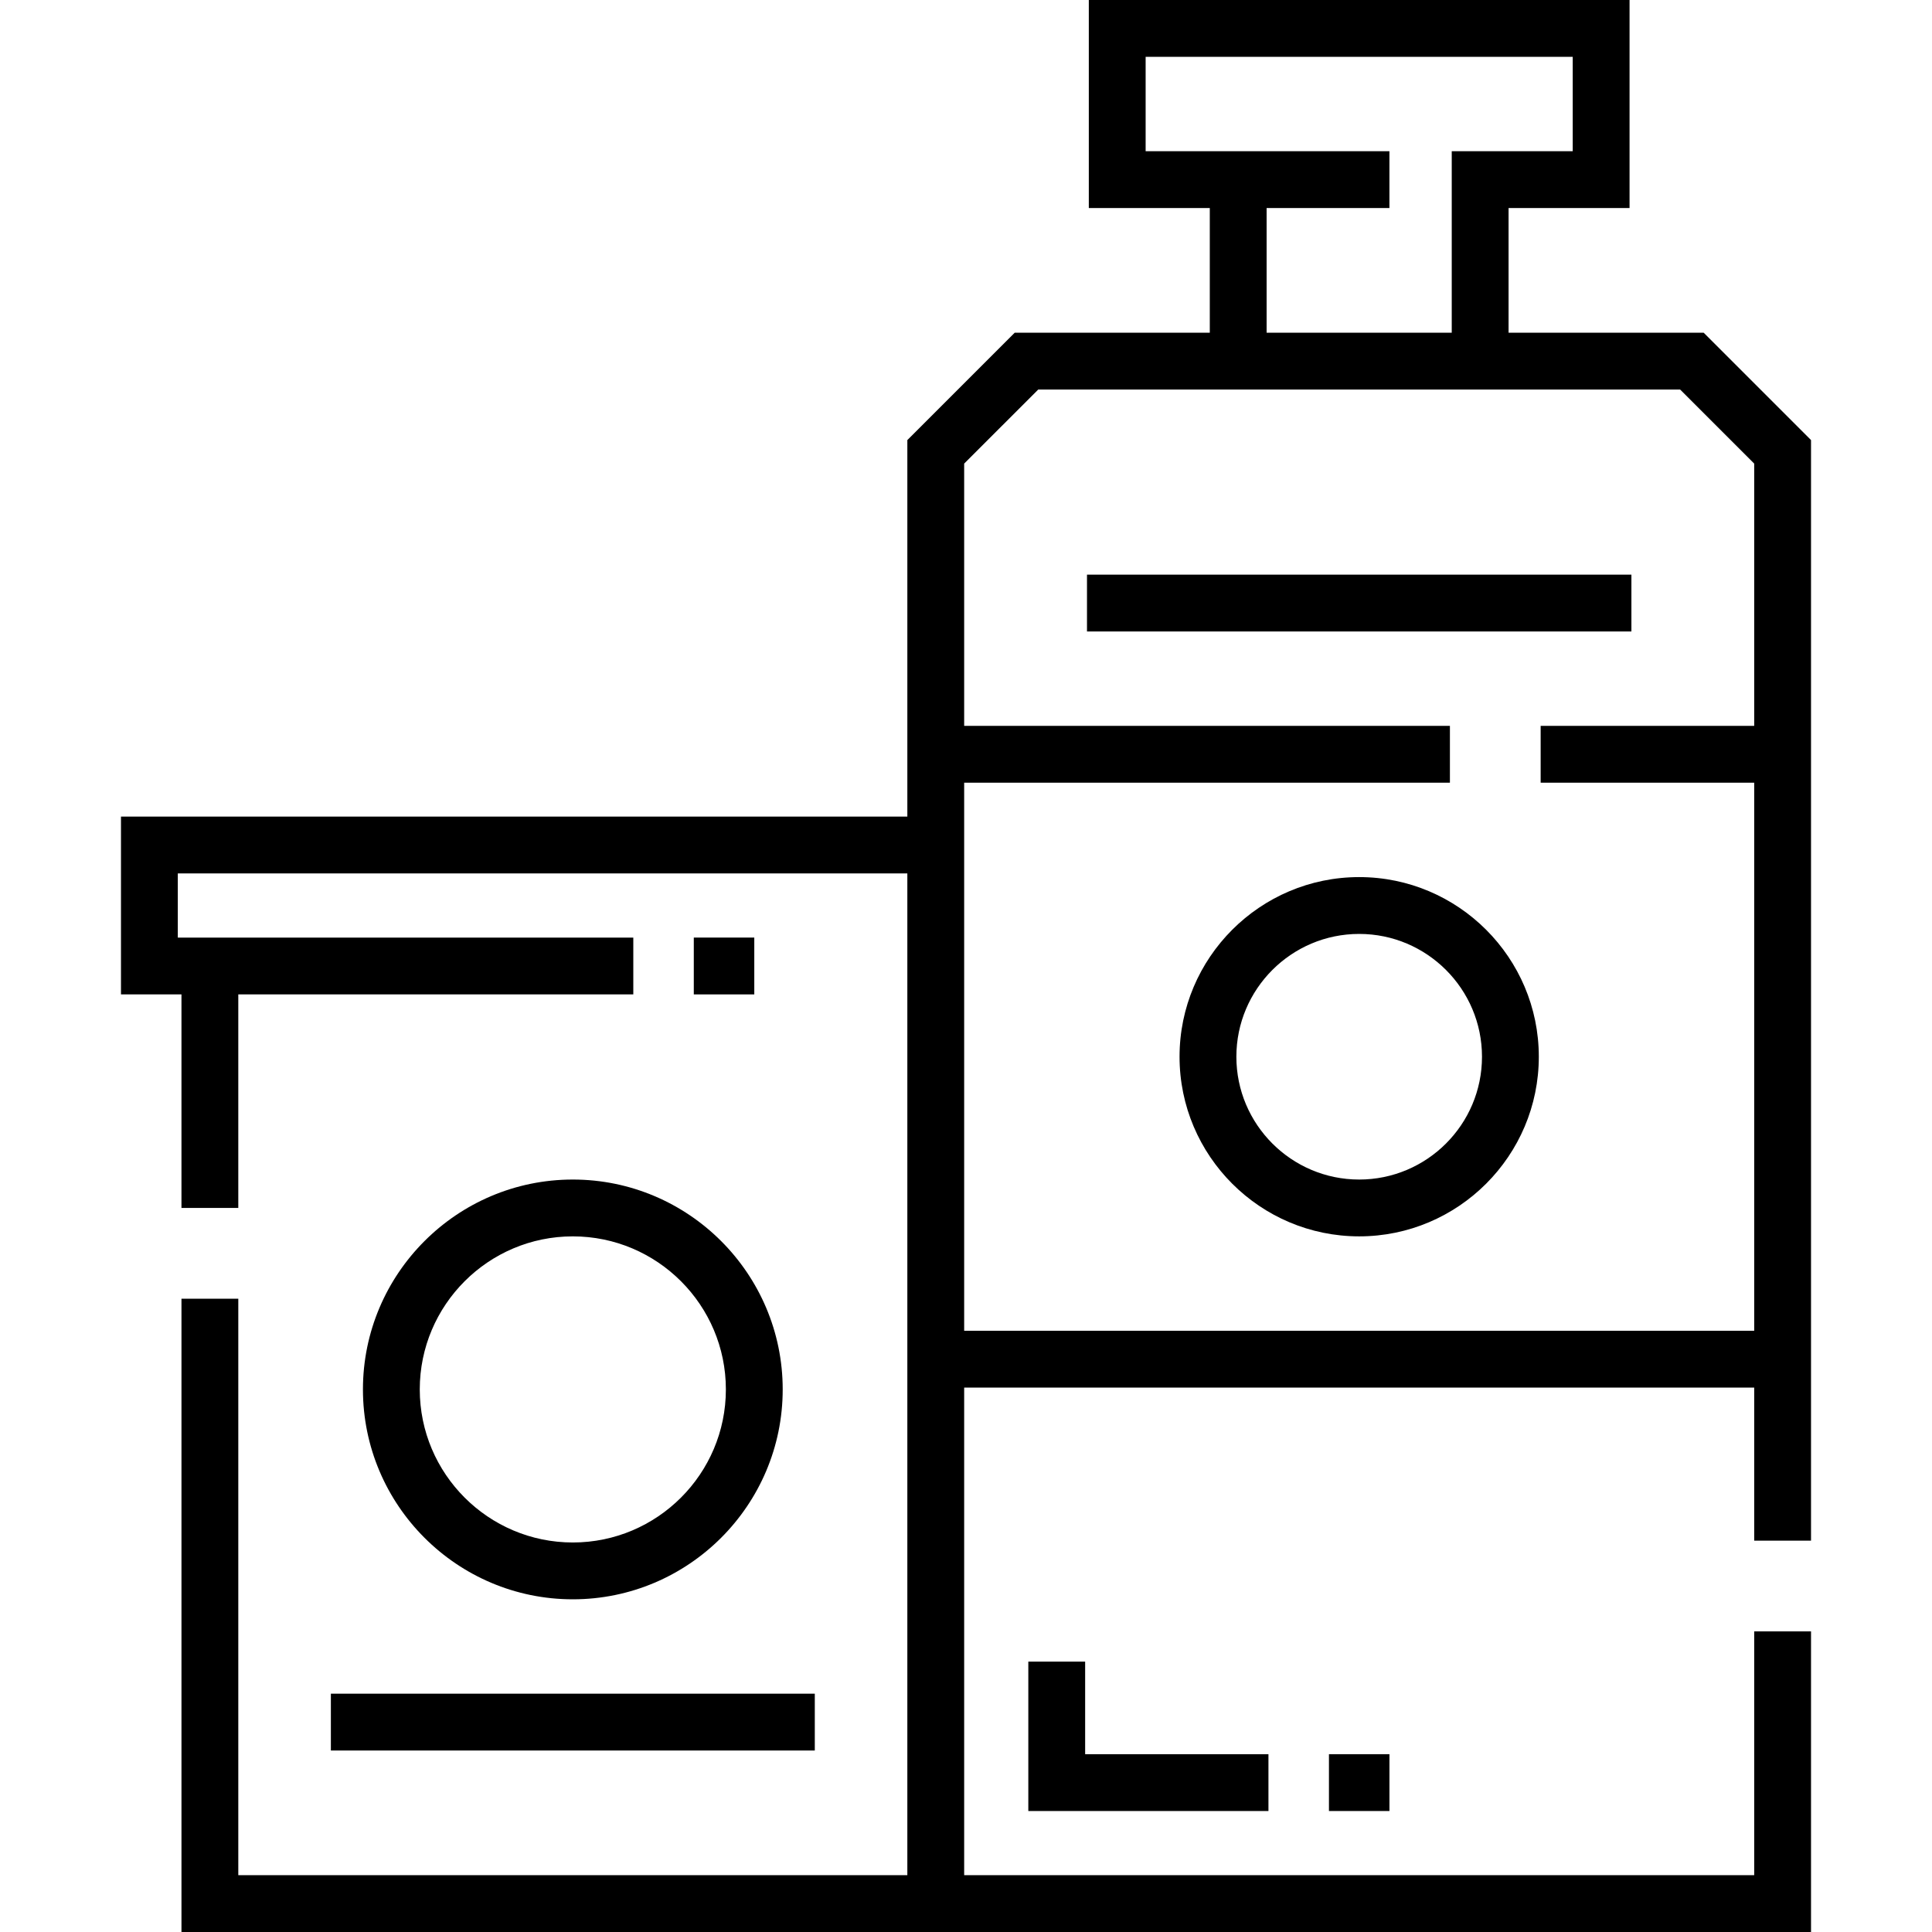 <?xml version="1.0" encoding="iso-8859-1"?>
<!-- Generator: Adobe Illustrator 19.0.0, SVG Export Plug-In . SVG Version: 6.00 Build 0)  -->
<svg version="1.1" id="Capa_1" xmlns="http://www.w3.org/2000/svg" xmlns:xlink="http://www.w3.org/1999/xlink" x="0px" y="0px"
	 viewBox="0 0 512.001 512.001" style="enable-background:new 0 0 512.001 512.001;" xml:space="preserve">
<g>
	<g>
		<g>
			<path d="M479.94,408.289V116.624l-28.457-28.457h-51.695V55.135h32.061V0H288.547v55.135h32.061v33.032h-51.695l-28.457,28.456
				v99.787H32.061v47.12h16.03v56.592h15.059V263.53h104.683v-15.059H47.12v-17.002h193.335v265.472H63.151V344.167H48.091v167.833
				H479.94v-79.667h-15.059v64.607H255.515V367.727h209.366v40.562H479.94z M303.606,40.076V15.059h113.182v25.016h-32.061v48.091
				h-49.061V55.135h32.546V40.076H303.606z M255.515,352.668V207.423h128.728v-15.059H255.515v-69.504l19.635-19.634h170.096
				l19.635,19.634v69.504H408.29v15.059h56.592v145.245H255.515z"/>
			<polygon points="272.515,440.349 272.515,479.94 336.152,479.94 336.152,464.881 287.575,464.881 287.575,440.349 			"/>
			<rect x="352.186" y="464.88" width="16.031" height="15.059"/>
			<rect x="288.064" y="152.289" width="144.278" height="15.059"/>
			<rect x="183.864" y="248.468" width="16.03" height="15.059"/>
			<path d="M360.197,232.44c-26.249,0-47.605,21.355-47.605,47.605c0,26.25,21.355,47.605,47.605,47.605
				c26.25,0,47.606-21.356,47.606-47.605C407.803,253.796,386.447,232.44,360.197,232.44z M360.197,312.592
				c-17.946,0-32.546-14.6-32.546-32.546s14.6-32.546,32.546-32.546c17.947,0,32.547,14.599,32.547,32.546
				S378.143,312.592,360.197,312.592z"/>
			<path d="M96.183,368.213c0,30.67,24.951,55.621,55.621,55.621c30.669,0,55.62-24.951,55.62-55.621s-24.951-55.621-55.62-55.621
				C121.134,312.592,96.183,337.543,96.183,368.213z M192.364,368.213c0,22.366-18.196,40.562-40.561,40.562
				c-22.366,0-40.562-18.196-40.562-40.562s18.196-40.562,40.562-40.562C174.168,327.651,192.364,345.847,192.364,368.213z"/>
			<rect x="87.685" y="448.846" width="128.245" height="15.059"/>
		</g>
	</g>
</g>
<g>
</g>
<g>
</g>
<g>
</g>
<g>
</g>
<g>
</g>
<g>
</g>
<g>
</g>
<g>
</g>
<g>
</g>
<g>
</g>
<g>
</g>
<g>
</g>
<g>
</g>
<g>
</g>
<g>
</g>
</svg>

